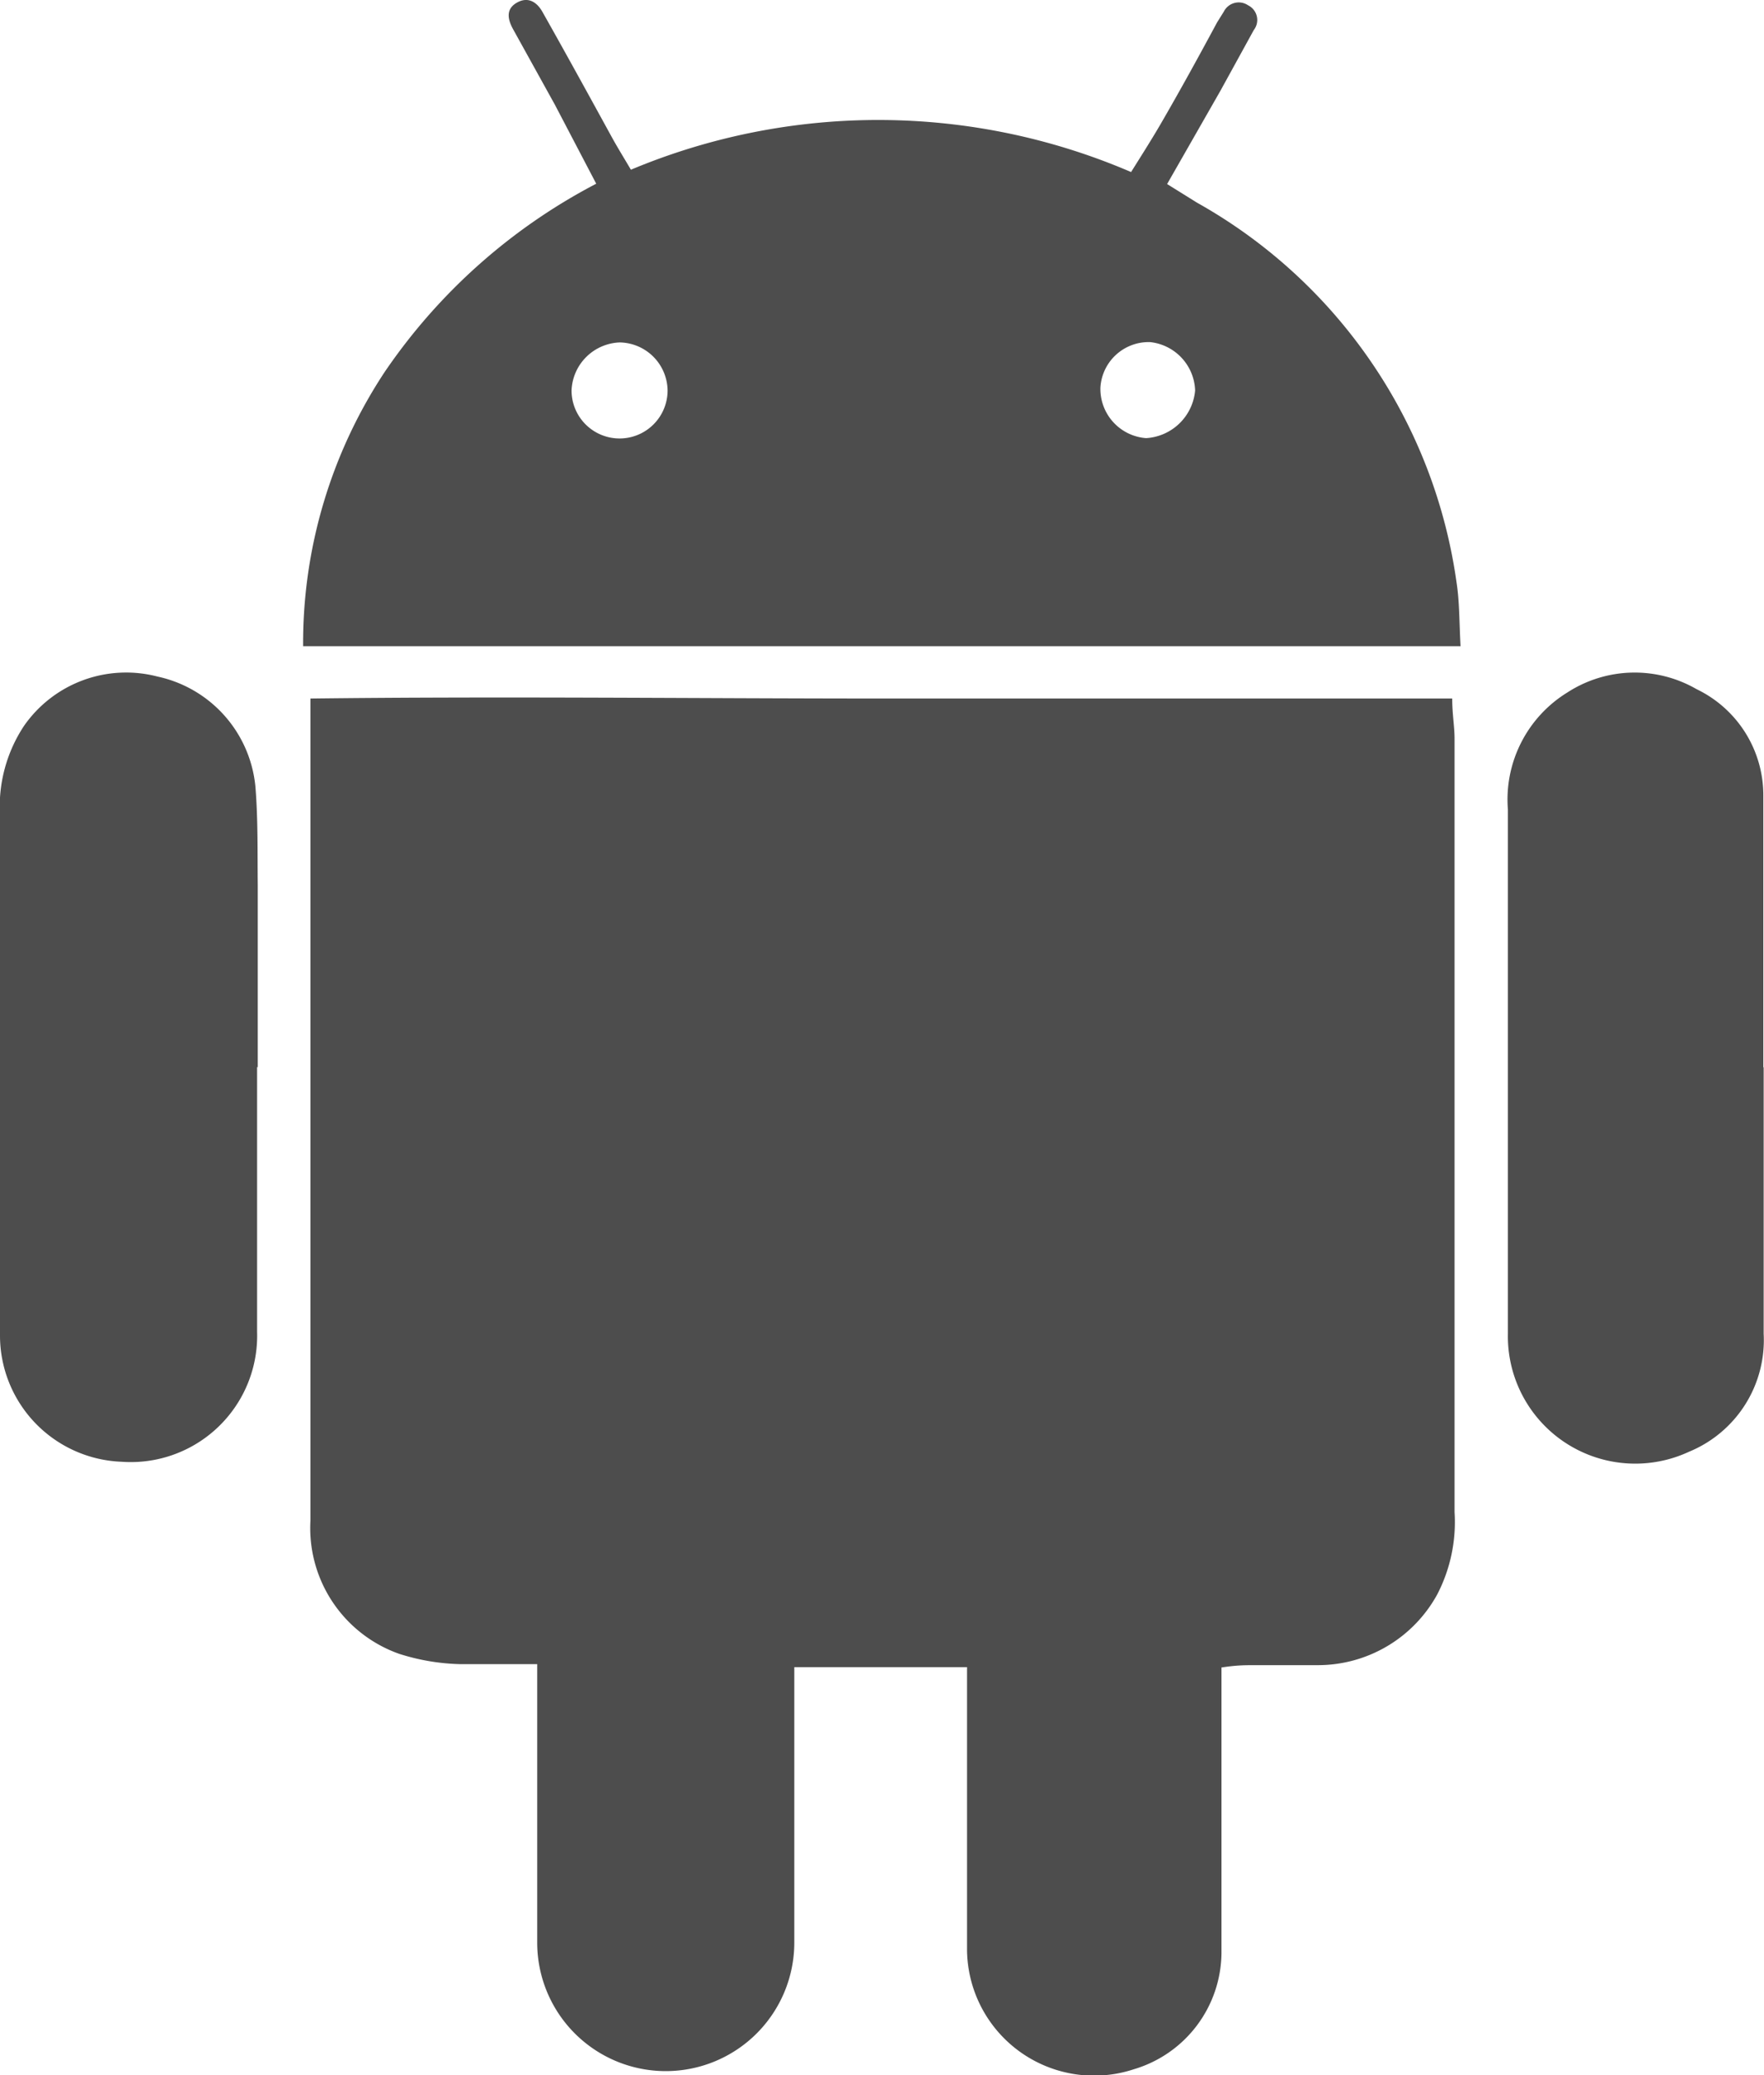 <svg xmlns="http://www.w3.org/2000/svg" viewBox="0 0 52.9 62.24"><defs><style>.cls-1{fill:#4d4d4d;}</style></defs><title>andrioid</title><g id="Warstwa_2" data-name="Warstwa 2"><g id="Layer_1" data-name="Layer 1"><path class="cls-1" d="M29,50H23.82c0,.93,0,1.8,0,2.67,0,1.86,0,3.72,0,5.59a3.85,3.85,0,1,1-7.71,0c0-2.53,0-5.05,0-7.58,0-.21,0-.43,0-.77-.79,0-1.54,0-2.29,0a6.49,6.49,0,0,1-1.85-.31,4,4,0,0,1-2.66-4c0-1.39,0-2.78,0-4.17q0-9.33,0-18.65c0-.56,0-1.13,0-1.83,5.79-.07,11.48,0,17.18,0H43.55c0,.47.07.84.07,1.2q0,11.6,0,23.2a4.71,4.71,0,0,1-.52,2.47,4.08,4.08,0,0,1-3.58,2.12c-.63,0-1.26,0-1.89,0-.28,0-.55,0-1,.07,0,1,0,2,0,3,0,1.86,0,3.72,0,5.58A3.67,3.67,0,0,1,34,62.06a3.81,3.81,0,0,1-5-3.56C29,56.73,29,55,29,53.2,29,52.16,29,51.12,29,50Z"/><path class="cls-1" d="M18.92,5.09a19.19,19.19,0,0,1,15,.07c.3-.48.6-.95.88-1.43.58-1,1.13-2,1.7-3.06l.2-.32a.5.5,0,0,1,.73-.19.49.49,0,0,1,.17.74l-1,1.82L35,5.52l.9.56a15.52,15.52,0,0,1,7.78,11.39c.09.58.08,1.18.12,1.91-11.61,0-23.1,0-34.71,0a14.75,14.75,0,0,1,2.45-8.23,17.42,17.42,0,0,1,6.34-5.64L16.64,3.14,15.4.9c-.17-.3-.25-.62.1-.82s.62,0,.78.3c.7,1.24,1.38,2.48,2.06,3.72C18.51,4.41,18.69,4.7,18.92,5.09Zm-.33,5.18a1.5,1.5,0,0,0-1.45,1.44,1.44,1.44,0,1,0,2.88,0A1.46,1.46,0,0,0,18.58,10.27Zm17.25,1.44a1.51,1.51,0,0,0-1.35-1.45A1.45,1.45,0,0,0,33,11.62a1.48,1.48,0,0,0,1.37,1.52A1.57,1.57,0,0,0,35.84,11.71Z"/><path class="cls-1" d="M7.71,32c0,2.65,0,5.3,0,7.94a3.79,3.79,0,0,1-4.06,3.9A3.79,3.79,0,0,1,0,40.08C0,37.65,0,35.22,0,32.79q0-4.16,0-8.33a4.39,4.39,0,0,1,.72-2.69,3.73,3.73,0,0,1,4-1.48A3.74,3.74,0,0,1,7.66,23.6c.08,1,.06,2,.07,2.93,0,1.83,0,3.66,0,5.48Z"/><path class="cls-1" d="M52.89,32c0,2.65,0,5.3,0,8a3.62,3.62,0,0,1-2.24,3.54A3.82,3.82,0,0,1,45.22,40c0-2,0-4,0-6.06,0-3.22,0-6.44,0-9.66A3.77,3.77,0,0,1,47,20.77a3.71,3.71,0,0,1,3.88-.1,3.53,3.53,0,0,1,2,3.21c0,2.71,0,5.43,0,8.14Z"/></g></g></svg>